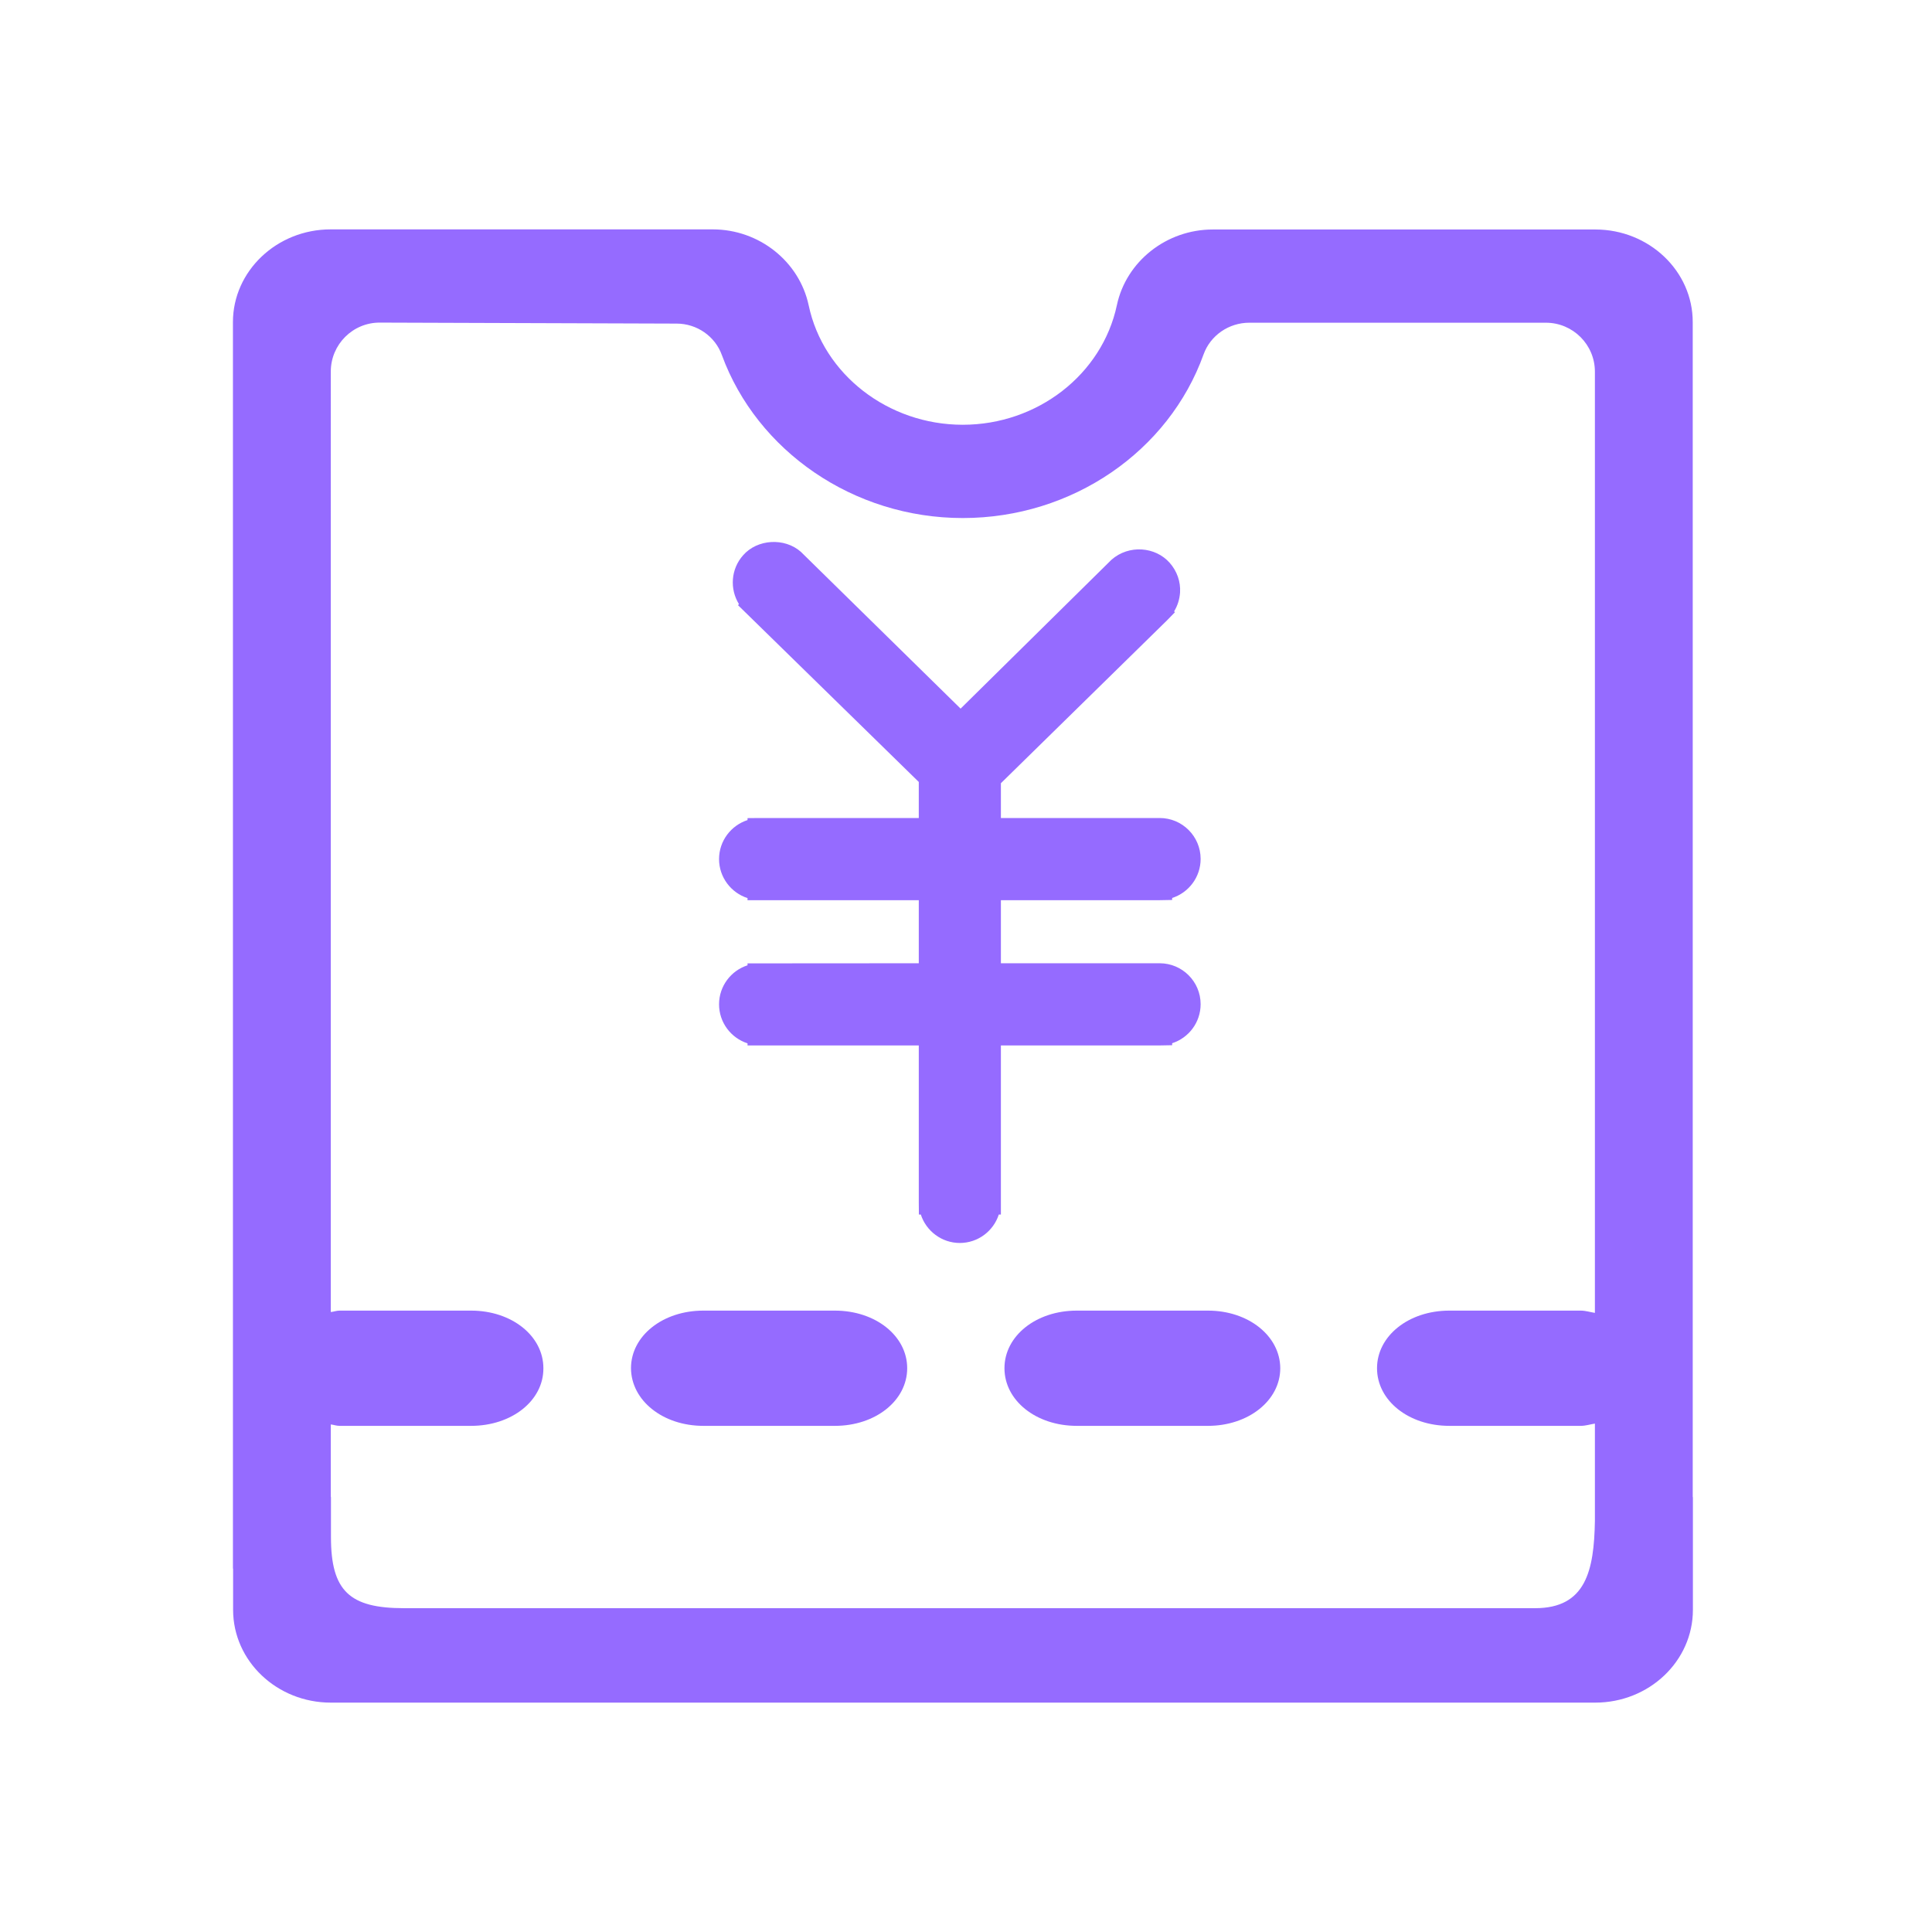 <?xml version="1.0" standalone="no"?><!DOCTYPE svg PUBLIC "-//W3C//DTD SVG 1.1//EN" "http://www.w3.org/Graphics/SVG/1.1/DTD/svg11.dtd"><svg t="1519442771885" class="icon" style="" viewBox="0 0 1024 1024" version="1.1" xmlns="http://www.w3.org/2000/svg" p-id="14343" xmlns:xlink="http://www.w3.org/1999/xlink" width="28" height="28"><defs><style type="text/css"></style></defs><path d="M442.515 694.653l-69.736 0c-21.538 0-38.343 13.421-38.343 30.526 0.12 17.133 16.896 30.553 38.343 30.553l69.736 0c21.539 0 38.315-13.42 38.315-30.553C480.83 708.075 464.053 694.653 442.515 694.653" p-id="14344" fill="#956bff"></path><path d="M897.181 793.268 897.181 170.806c0.091-27.094-23.126-49.172-51.614-49.172l-202.768 0c-24.536 0-45.892 16.895-50.836 40.126-7.819 36.74-42.116 63.371-81.688 63.371-39.482 0-73.93-26.632-81.66-63.312-4.972-23.29-26.3-40.246-50.835-40.246L175.238 121.574c-28.564 0-51.778 22.137-51.778 49.142l0 660.444c0 0.182 0.089 0.299 0.089 0.451l0 21.628c0 27.198 23.276 49.185 51.78 49.185l670.181 0c28.547 0 51.764-21.987 51.764-49.185l0-59.523C897.272 793.568 897.181 793.447 897.181 793.268M813.666 852.37 214.061 852.37c-28.683 0-38.643-9.046-38.643-37.624l0-21.089c0-0.149-0.089-0.33-0.089-0.479l0-38.194c1.587 0.182 2.965 0.748 4.627 0.748l69.753 0c21.538 0 38.417-13.39 38.297-30.553 0-17.106-16.76-30.526-38.297-30.526l-69.753 0c-1.663 0-3.04 0.602-4.627 0.748L175.329 196.913c0-14.334 11.683-26.018 26.031-25.926l157.252 0.524c10.723 0 20.399 6.68 23.994 16.685 18.632 50.835 69.736 86.376 127.67 86.376 58.053 0 109.217-35.361 127.672-86.81 3.625-10.02 13.388-16.716 24.202-16.716l157.207 0c14.32 0 25.974 11.623 25.974 25.957L845.331 695.851c-2.518-0.388-4.885-1.198-7.552-1.198l-69.614 0c-21.539 0-38.314 13.421-38.314 30.526 0 17.163 16.776 30.553 38.314 30.553l69.614 0c2.666 0 5.034-0.806 7.552-1.198l0 51.614C844.879 832.48 840.537 852.37 813.666 852.37" p-id="14345" fill="#956bff"></path><path d="M640.253 694.653l-69.556 0c-21.567 0-38.314 13.421-38.314 30.526 0 17.133 16.746 30.553 38.314 30.553l69.556 0c21.387 0 38.313-13.42 38.313-30.553C678.476 708.075 661.701 694.653 640.253 694.653" p-id="14346" fill="#956bff"></path><path d="M529.386 643.731l1.109 0 0-89.627 84.174 0 6.591-0.12 0-1.049c8.746-2.816 15.098-10.993 15.098-20.699 0-11.953-9.736-21.688-21.689-21.688L530.496 510.548l0-33.43 84.174 0 6.591-0.12 0-1.049c8.746-2.815 15.098-11.008 15.098-20.699 0-11.968-9.736-21.687-21.689-21.687L530.496 433.563l0-18.439 88.009-86.286 4.223-4.329-0.419-0.494c1.828-2.936 2.877-6.351 3.145-9.93 0.361-5.796-1.617-11.383-5.482-15.771-7.578-8.581-21.627-9.78-30.883-1.618l-79.952 78.888-84.654-83.097c-8.627-7.639-23.067-6.815-30.615 1.812-6.529 7.324-7.16 17.913-2.216 25.881l-0.479 0.585 95.798 93.686 0 19.111-84.175 0-6.589 0.059 0 1.034c-8.746 2.831-15.097 11.024-15.097 20.684 0 9.63 6.351 17.854 15.097 20.67l0 1.108 90.765 0 0 33.43-90.765 0.06 0 1.019c-8.746 2.785-15.097 11.023-15.097 20.668 0 9.675 6.351 17.884 15.097 20.699l0 1.11 90.765 0 0 83.036 0.06 6.591 1.018 0c2.816 8.715 11.053 15.067 20.67 15.067C518.394 658.797 526.572 652.446 529.386 643.731" p-id="14347" fill="#956bff"></path></svg>